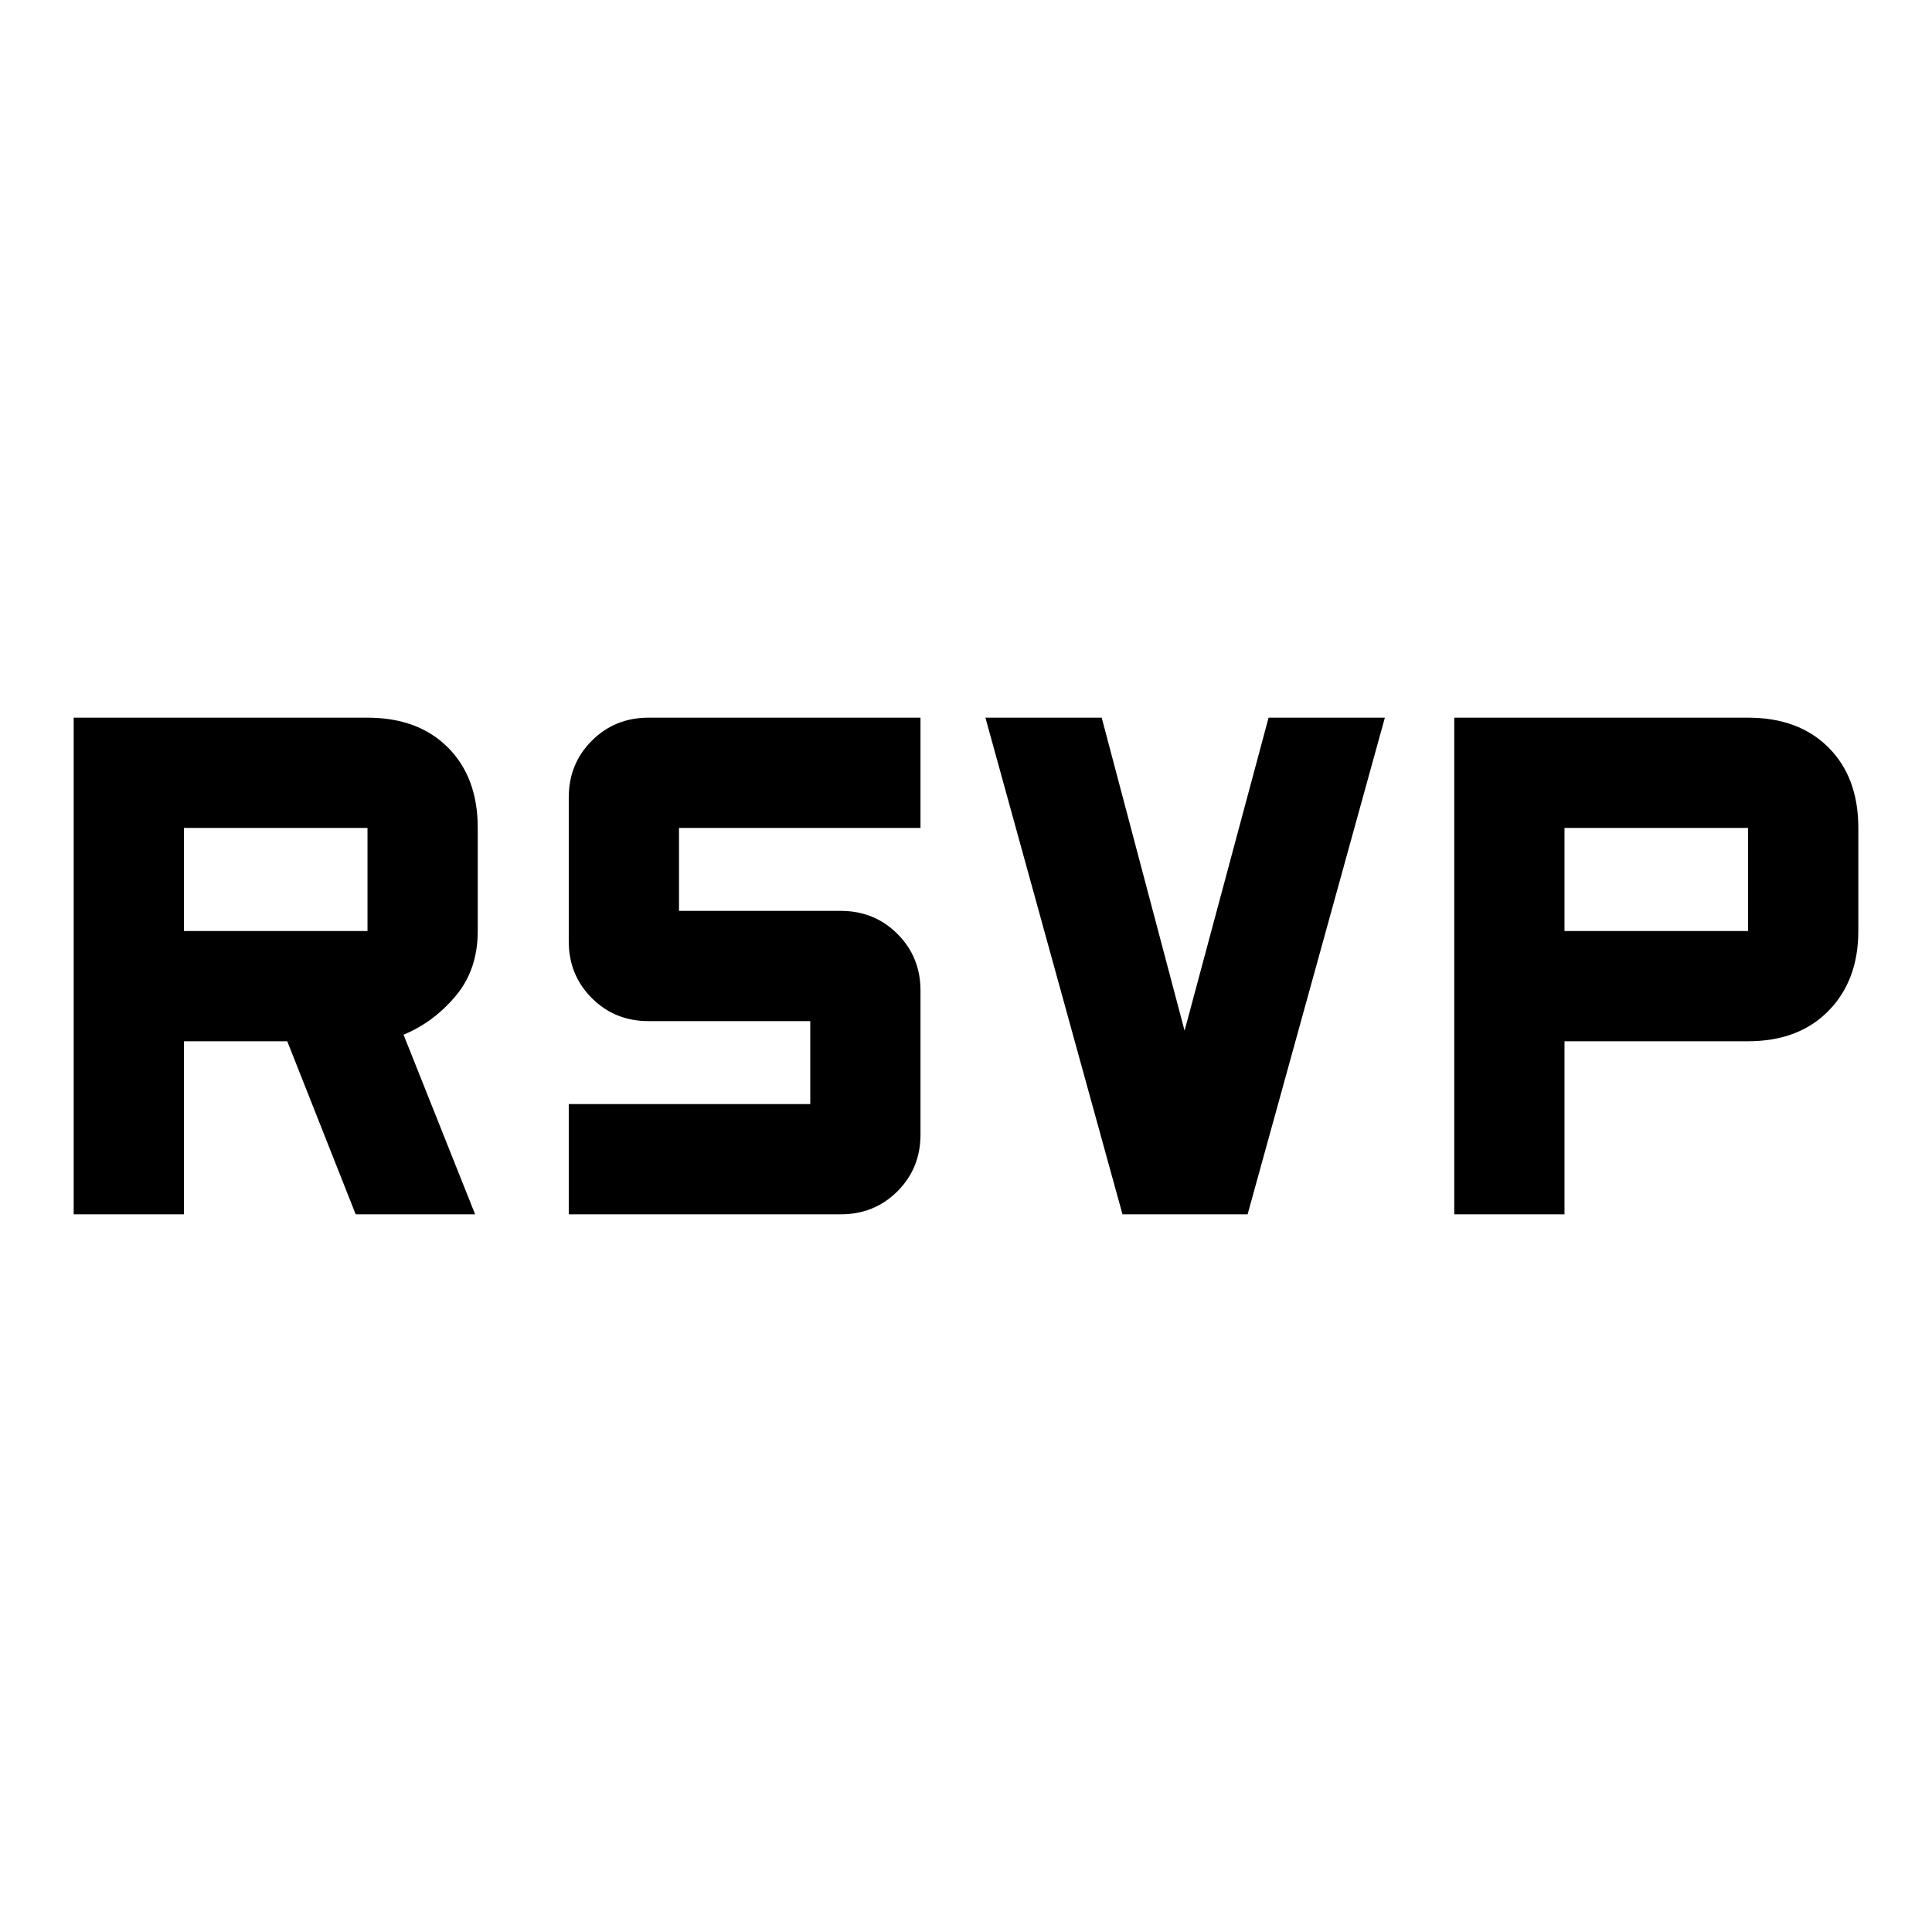 <svg xmlns="http://www.w3.org/2000/svg" height="48" viewBox="0 -960 960 960" width="48"><path d="M36.61-356.61v-246.78h146q25.14 0 39.96 14.82t14.82 39.96v51.22q0 19.26-11 32.32-11 13.07-25.87 19.2l35.57 89.26h-59.35l-34-86H91.39v86H36.61Zm246 0v-54.78h120v-41.22h-80.39q-16.71 0-28.16-11.45t-11.45-28.16v-71.56q0-16.71 11.45-28.16t28.16-11.45h135.17v54.78h-120v41.22h80.39q16.71 0 28.16 11.45t11.45 28.16v71.56q0 16.71-11.45 28.16t-28.16 11.45H282.61Zm275.15 0-68.11-246.78h57.78l41.18 155.52 41.74-155.52h57.78l-68.2 246.78h-62.17Zm164.85 0v-246.78h146q25.14 0 39.96 14.82t14.82 39.96v51.22q0 24.58-14.82 39.68-14.82 15.1-39.96 15.1h-91.22v86h-54.78ZM91.39-497.39h91.22v-51.22H91.39v51.22Zm686 0h91.22v-51.22h-91.22v51.22Z"/></svg>